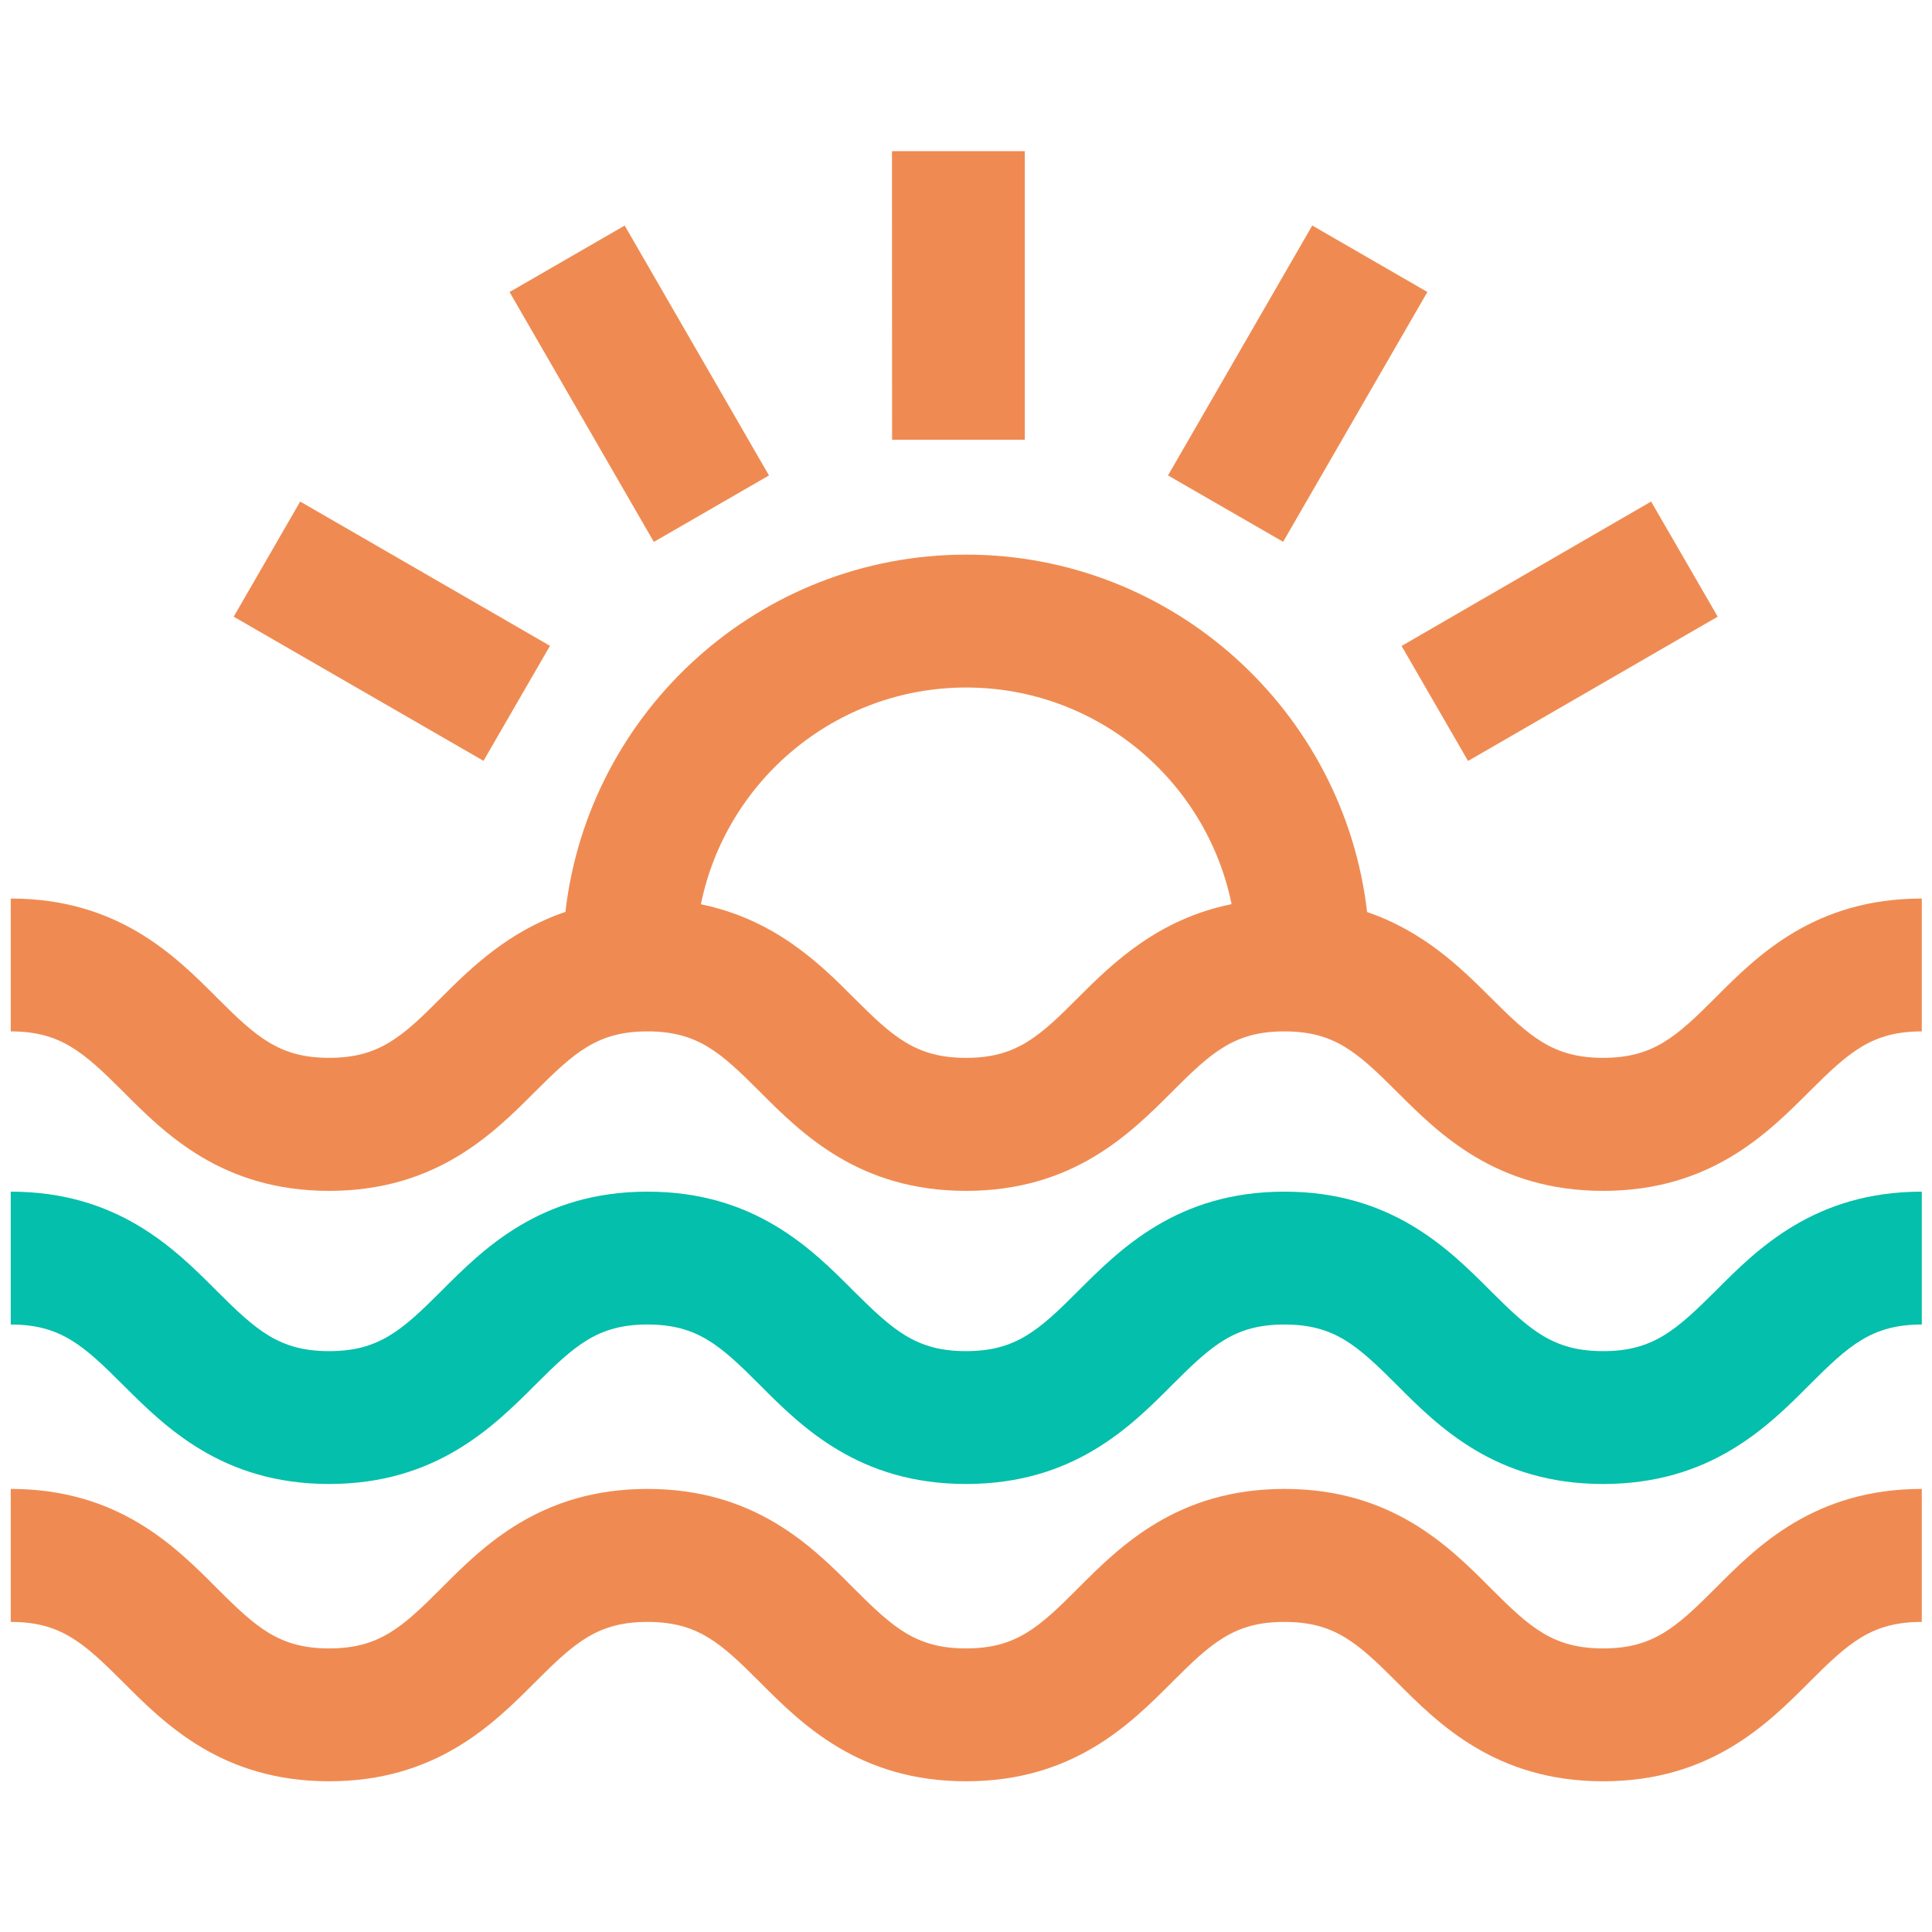 <svg xmlns="http://www.w3.org/2000/svg" viewBox="0 0 512 512" style="overflow: visible;">
    <g id="_18ZIHszQpP9saEnfzVKD2" transform="matrix(2.937, 0, 0, 2.937, -499.952, -323.311)" data-uid="o-5efaf2f44c0e4df2987df8b1e4dc1cec">
        <path id="_kYXqDcnwfY8DJYFiTRdg-" fill="#04bfab" d="M74.99 61.26c-2.344 0-3.434-0.979-5.292-2.83c-1.97-1.976-4.667-4.681-9.716-4.681   c-5.043 0-7.74 2.705-9.717 4.681c-1.851 1.853-2.935 2.83-5.278 2.83c-2.344 0-3.427-0.979-5.292-2.83   c-1.963-1.976-4.661-4.681-9.709-4.681c-5.042 0-7.74 2.705-9.709 4.681c-1.858 1.853-2.941 2.83-5.285 2.83   c-2.337 0-3.42-0.972-5.285-2.83C7.74 56.454 5.048 53.749 0 53.749v6.257c2.344 0 3.42 0.979 5.285 2.842   c1.97 1.963 4.661 4.668 9.709 4.668c5.042 0 7.74-2.705 9.709-4.668c1.864-1.863 2.941-2.842 5.285-2.842   c2.343 0 3.427 0.979 5.285 2.842c1.969 1.978 4.667 4.668 9.716 4.668c5.049 0 7.74-2.69 9.709-4.668   c1.864-1.863 2.94-2.842 5.284-2.842c2.351 0 3.427 0.979 5.291 2.842c1.97 1.978 4.668 4.668 9.717 4.668   c5.05 0 7.748-2.69 9.717-4.668c1.863-1.863 2.947-2.842 5.292-2.842v-6.257c-5.049 0-7.754 2.705-9.717 4.681   C78.418 60.281 77.335 61.26 74.99 61.26" stroke="none" transform="matrix(1.916, 0, 0, 1.916, 171.195, 114.624)" stroke-width="1" data-uid="o-1f5de7ca2b64454caee5f50de1b10789"></path>
        <path id="_PCL-olsev6tZtyZjtKB5G" fill="#ef8b52" d="M80.282 44.709c-1.864 1.865-2.947 2.835-5.292 2.835c-2.344 0-3.428-0.971-5.292-2.835   c-1.392-1.392-3.15-3.118-5.822-4.031c-1.09-9.453-9.132-16.832-18.881-16.832c-9.742 0-17.784 7.372-18.874 16.826   c-2.679 0.906-4.458 2.646-5.849 4.037c-1.852 1.865-2.941 2.835-5.278 2.835s-3.42-0.971-5.285-2.835   C7.74 42.733 5.048 40.042 0 40.042v6.257c2.344 0 3.42 0.971 5.285 2.828c1.963 1.977 4.661 4.682 9.709 4.682   c5.042 0 7.74-2.705 9.709-4.682c1.864-1.857 2.941-2.828 5.285-2.828c2.343 0 3.427 0.971 5.285 2.836   c1.969 1.969 4.667 4.674 9.716 4.674c5.049 0 7.74-2.705 9.709-4.674c1.864-1.865 2.94-2.836 5.284-2.836   c2.351 0 3.42 0.971 5.291 2.836c1.97 1.969 4.668 4.674 9.717 4.674c5.05 0 7.74-2.705 9.711-4.674   c1.869-1.865 2.953-2.836 5.298-2.836v-6.257C84.95 40.042 82.245 42.733 80.282 44.709 M44.989 47.545   c-2.344 0-3.434-0.971-5.292-2.835c-1.608-1.615-3.722-3.683-7.195-4.398c1.182-5.816 6.335-10.208 12.493-10.208   c6.165 0 11.317 4.392 12.499 10.202c-3.485 0.709-5.612 2.79-7.229 4.405C48.416 46.574 47.332 47.545 44.989 47.545" stroke="none" transform="matrix(1.916, 0, 0, 1.916, 171.195, 114.438)" stroke-width="1" data-uid="o-3b151f50e7e3438e9f03d693fda785a9"></path>
        <path id="_cY9LYUXo6gzwjeTiKhfMB" fill="#ef8b52" d="M74.99 74.757c-2.344 0-3.434-0.972-5.292-2.836c-1.97-1.978-4.667-4.675-9.716-4.675   c-5.043 0-7.74 2.697-9.717 4.675c-1.851 1.864-2.935 2.836-5.278 2.836c-2.344 0-3.427-0.972-5.292-2.836   c-1.963-1.978-4.661-4.675-9.709-4.675c-5.042 0-7.74 2.697-9.709 4.675c-1.858 1.864-2.941 2.836-5.285 2.836   c-2.337 0-3.42-0.972-5.285-2.836C7.74 69.943 5.048 67.246 0 67.246v6.263c2.344 0 3.42 0.966 5.285 2.83   c1.97 1.976 4.661 4.675 9.709 4.675c5.042 0 7.74-2.699 9.709-4.675c1.864-1.864 2.941-2.83 5.285-2.83   c2.343 0 3.427 0.966 5.285 2.83c1.969 1.976 4.667 4.675 9.716 4.675c5.049 0 7.74-2.699 9.709-4.675   c1.864-1.864 2.94-2.83 5.284-2.83c2.351 0 3.427 0.966 5.291 2.83c1.97 1.976 4.668 4.675 9.717 4.675   c5.05 0 7.748-2.699 9.717-4.675c1.863-1.864 2.947-2.83 5.292-2.83v-6.263c-5.049 0-7.754 2.697-9.717 4.675   C78.418 73.785 77.335 74.757 74.99 74.757" stroke="none" transform="matrix(1.916, 0, 0, 1.916, 171.195, 115.587)" stroke-width="1" data-uid="o-0e0e0868bd904eb6a2f52f0b90817de9"></path>
        <path id="_b3za9aX5DBfgGfzKDmRKX" transform="matrix(-0.958, -1.659, 1.659, -0.958, 230.214, 208.066)" fill="#ef8b52" stroke="none" stroke-width="1" data-type="rect" data-x="22.447" data-y="12.365" data-width="13.591" data-height="6.262" d="M22.447 12.365H36.038 V18.627 H22.447 Z" data-uid="o-91a37616d68646f8b15462601e131d64"></path>
        <path id="_SCFls9d-XtAMrV_LEMcJO" fill="#ef8b52" stroke="none" transform="matrix(1.916, 0, 0, 1.916, 171.639, 115.245)" stroke-width="1" data-type="polygon" d="M25.163 27.72L13.399 20.925L10.268 26.348L22.032 33.136Z" data-uid="o-2614544e493d4e39bd0c555152e446d3"></path>
        <path id="_5GJXNIR8QyQ6iwTfFc9fZ" fill="#ef8b52" stroke="none" transform="matrix(1.916, 0, 0, 1.916, 172.443, 115.281)" stroke-width="1" data-type="polygon" d="M67.979 33.123L79.736 26.328L76.6 20.906L64.848 27.707Z" data-uid="o-cd09edcee699458cb2369764e531c4c7"></path>
        <path id="_z5QN35pgYoyq6H7TMzNyf" fill="#ef8b52" stroke="none" transform="matrix(1.916, 0, 0, 1.916, 170.915, 115.027)" stroke-width="1" data-type="polygon" d="M60.068 22.934L66.861 11.17L61.439 8.039L54.646 19.809Z" data-uid="o-8efdf48d720f426a82191c9cbf459cee"></path>
        <path id="_UWGDpojGedWgerfRtSKxq" fill="#ef8b52" stroke="none" transform="matrix(1.916, 0, 0, 1.916, 170.484, 115.151)" stroke-width="1" data-type="polygon" d="M48.127 18.063L48.127 4.474L41.871 4.474L41.877 18.063Z" data-uid="o-cb9bbad488a745f58954b09680d235f9"></path>
    </g>
</svg>